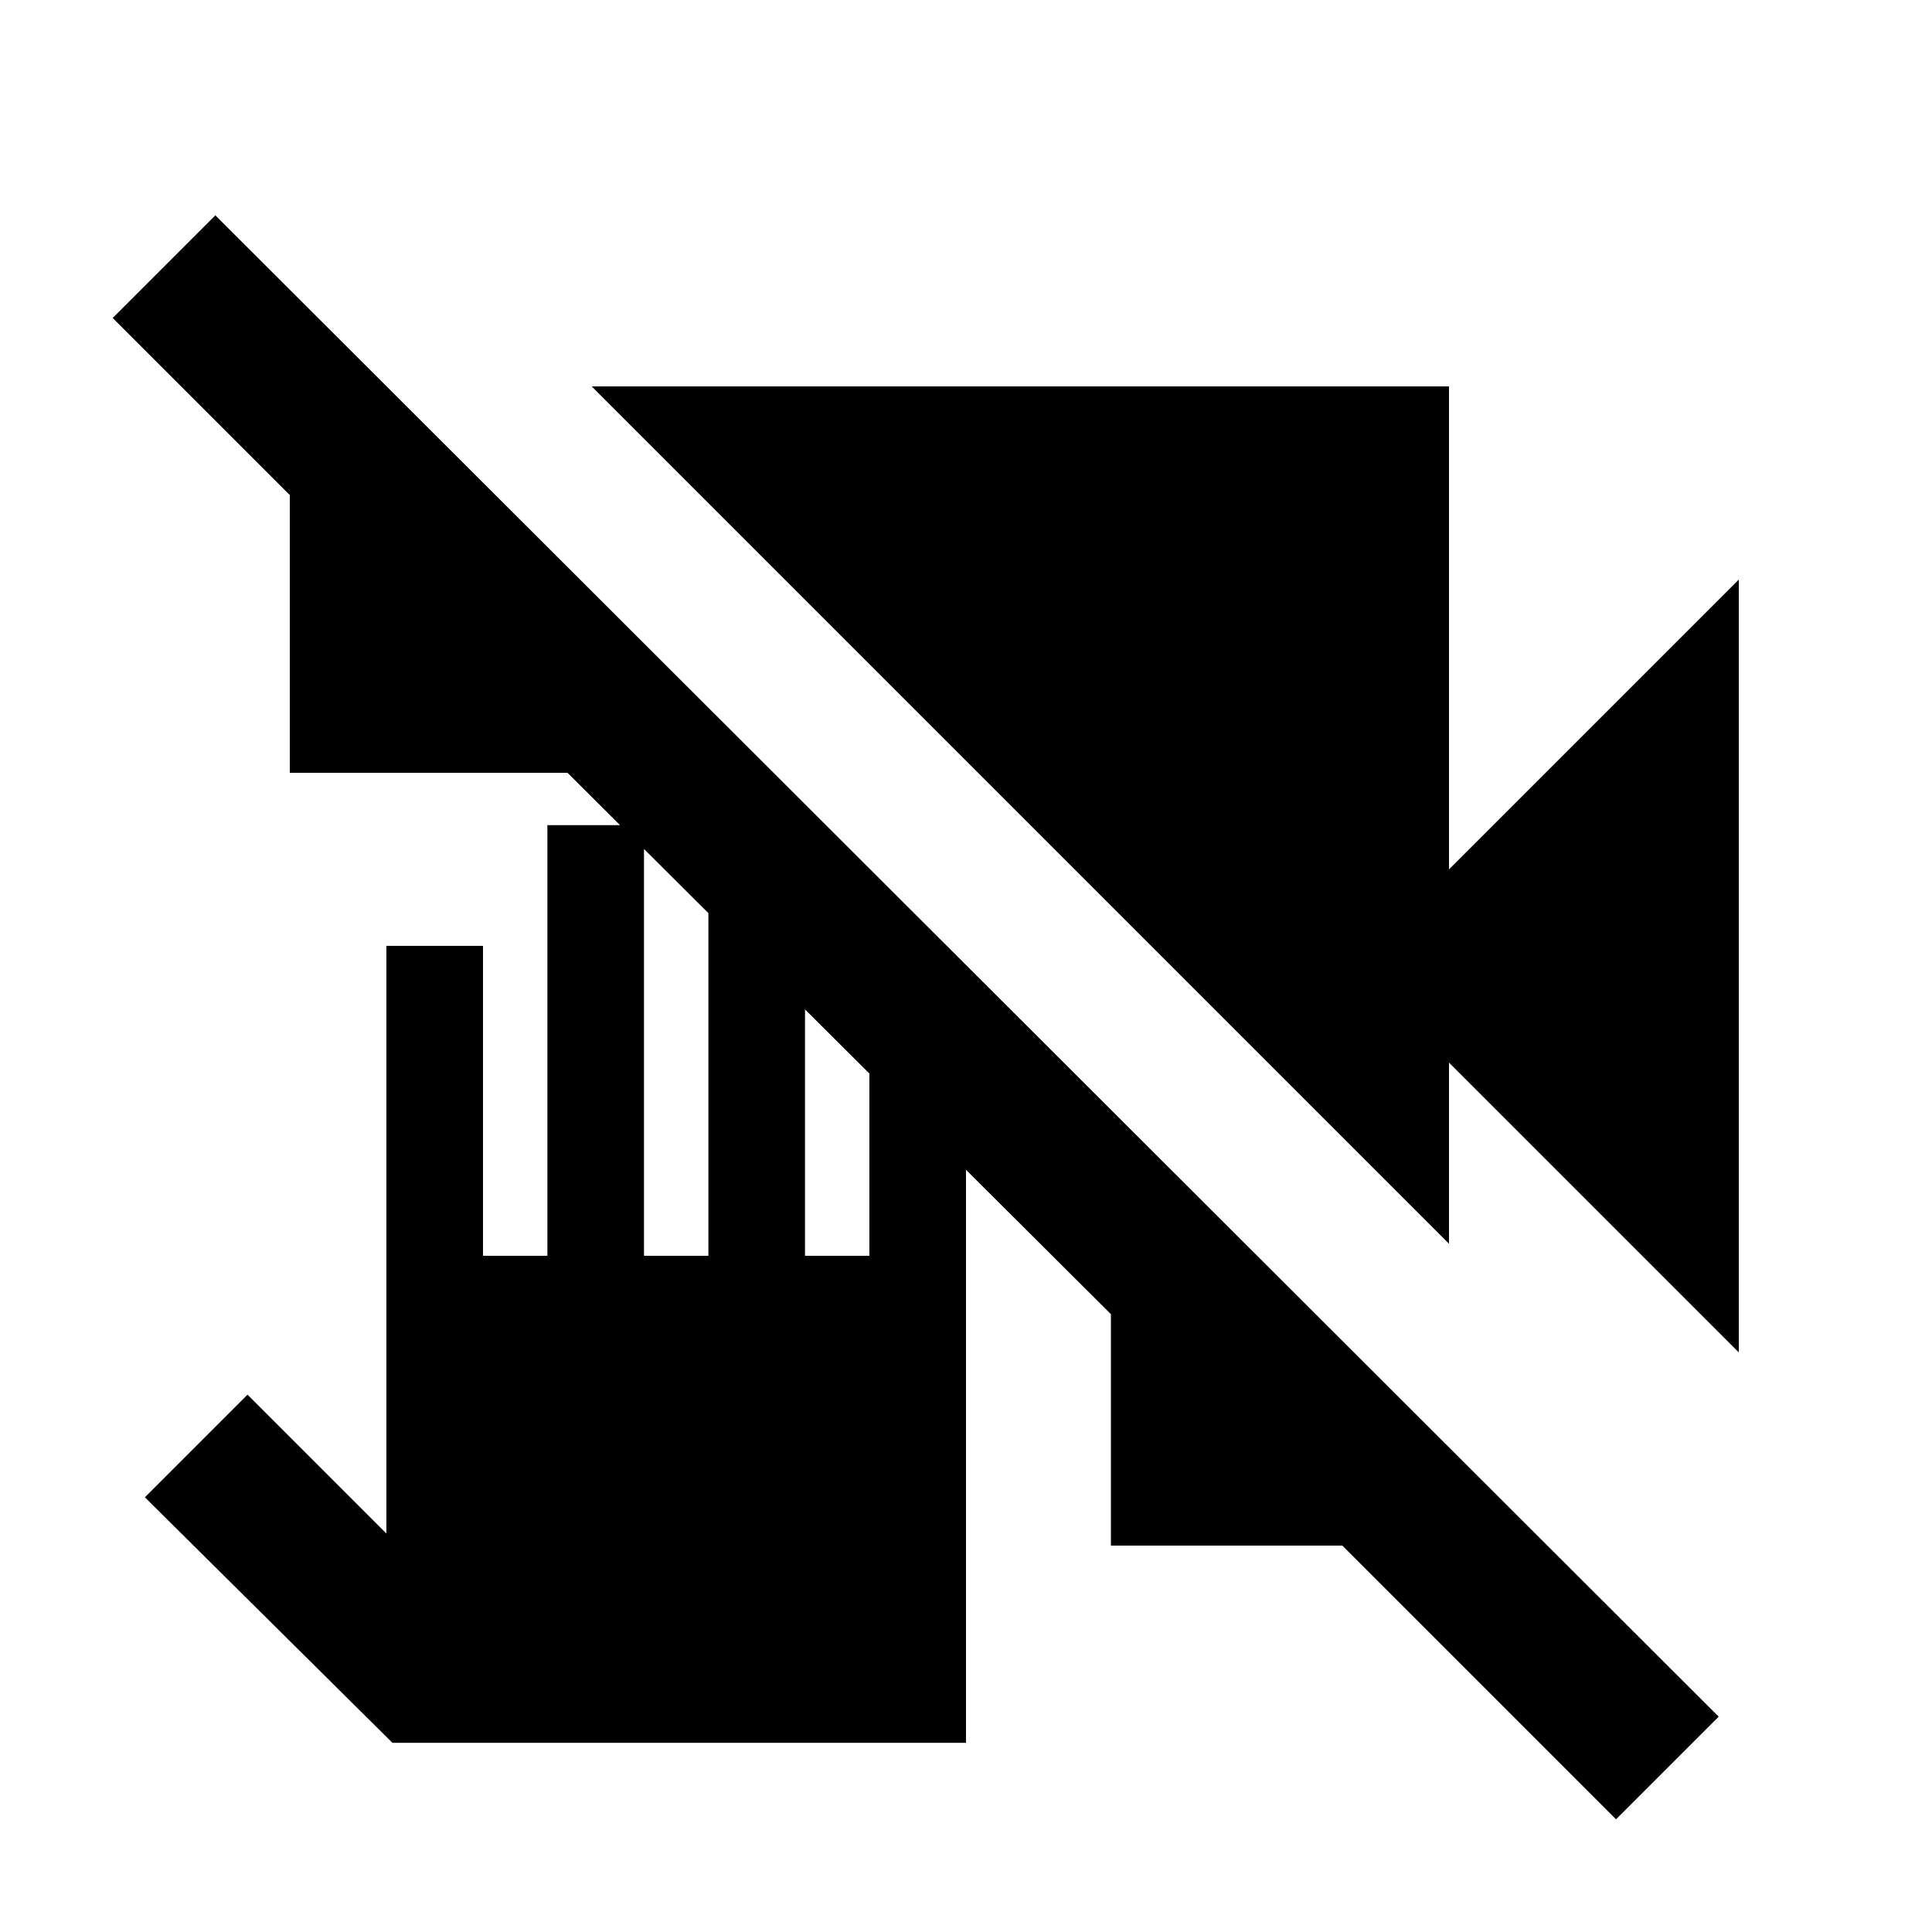 <svg xmlns="http://www.w3.org/2000/svg" height="20" viewBox="0 -960 960 960" width="20"><path d="M195-94 72-216l51-51 69 69v-292h48v154h32v-214h48v214h32v-174h48v174h32v-135h48v377H195Zm608 38L667-192H552v-115L282-576H144v-138l-88-88 51-51 747 746-51 51Zm61-232L720-432v90L294-768h426v240l144-144v384Z"/></svg>